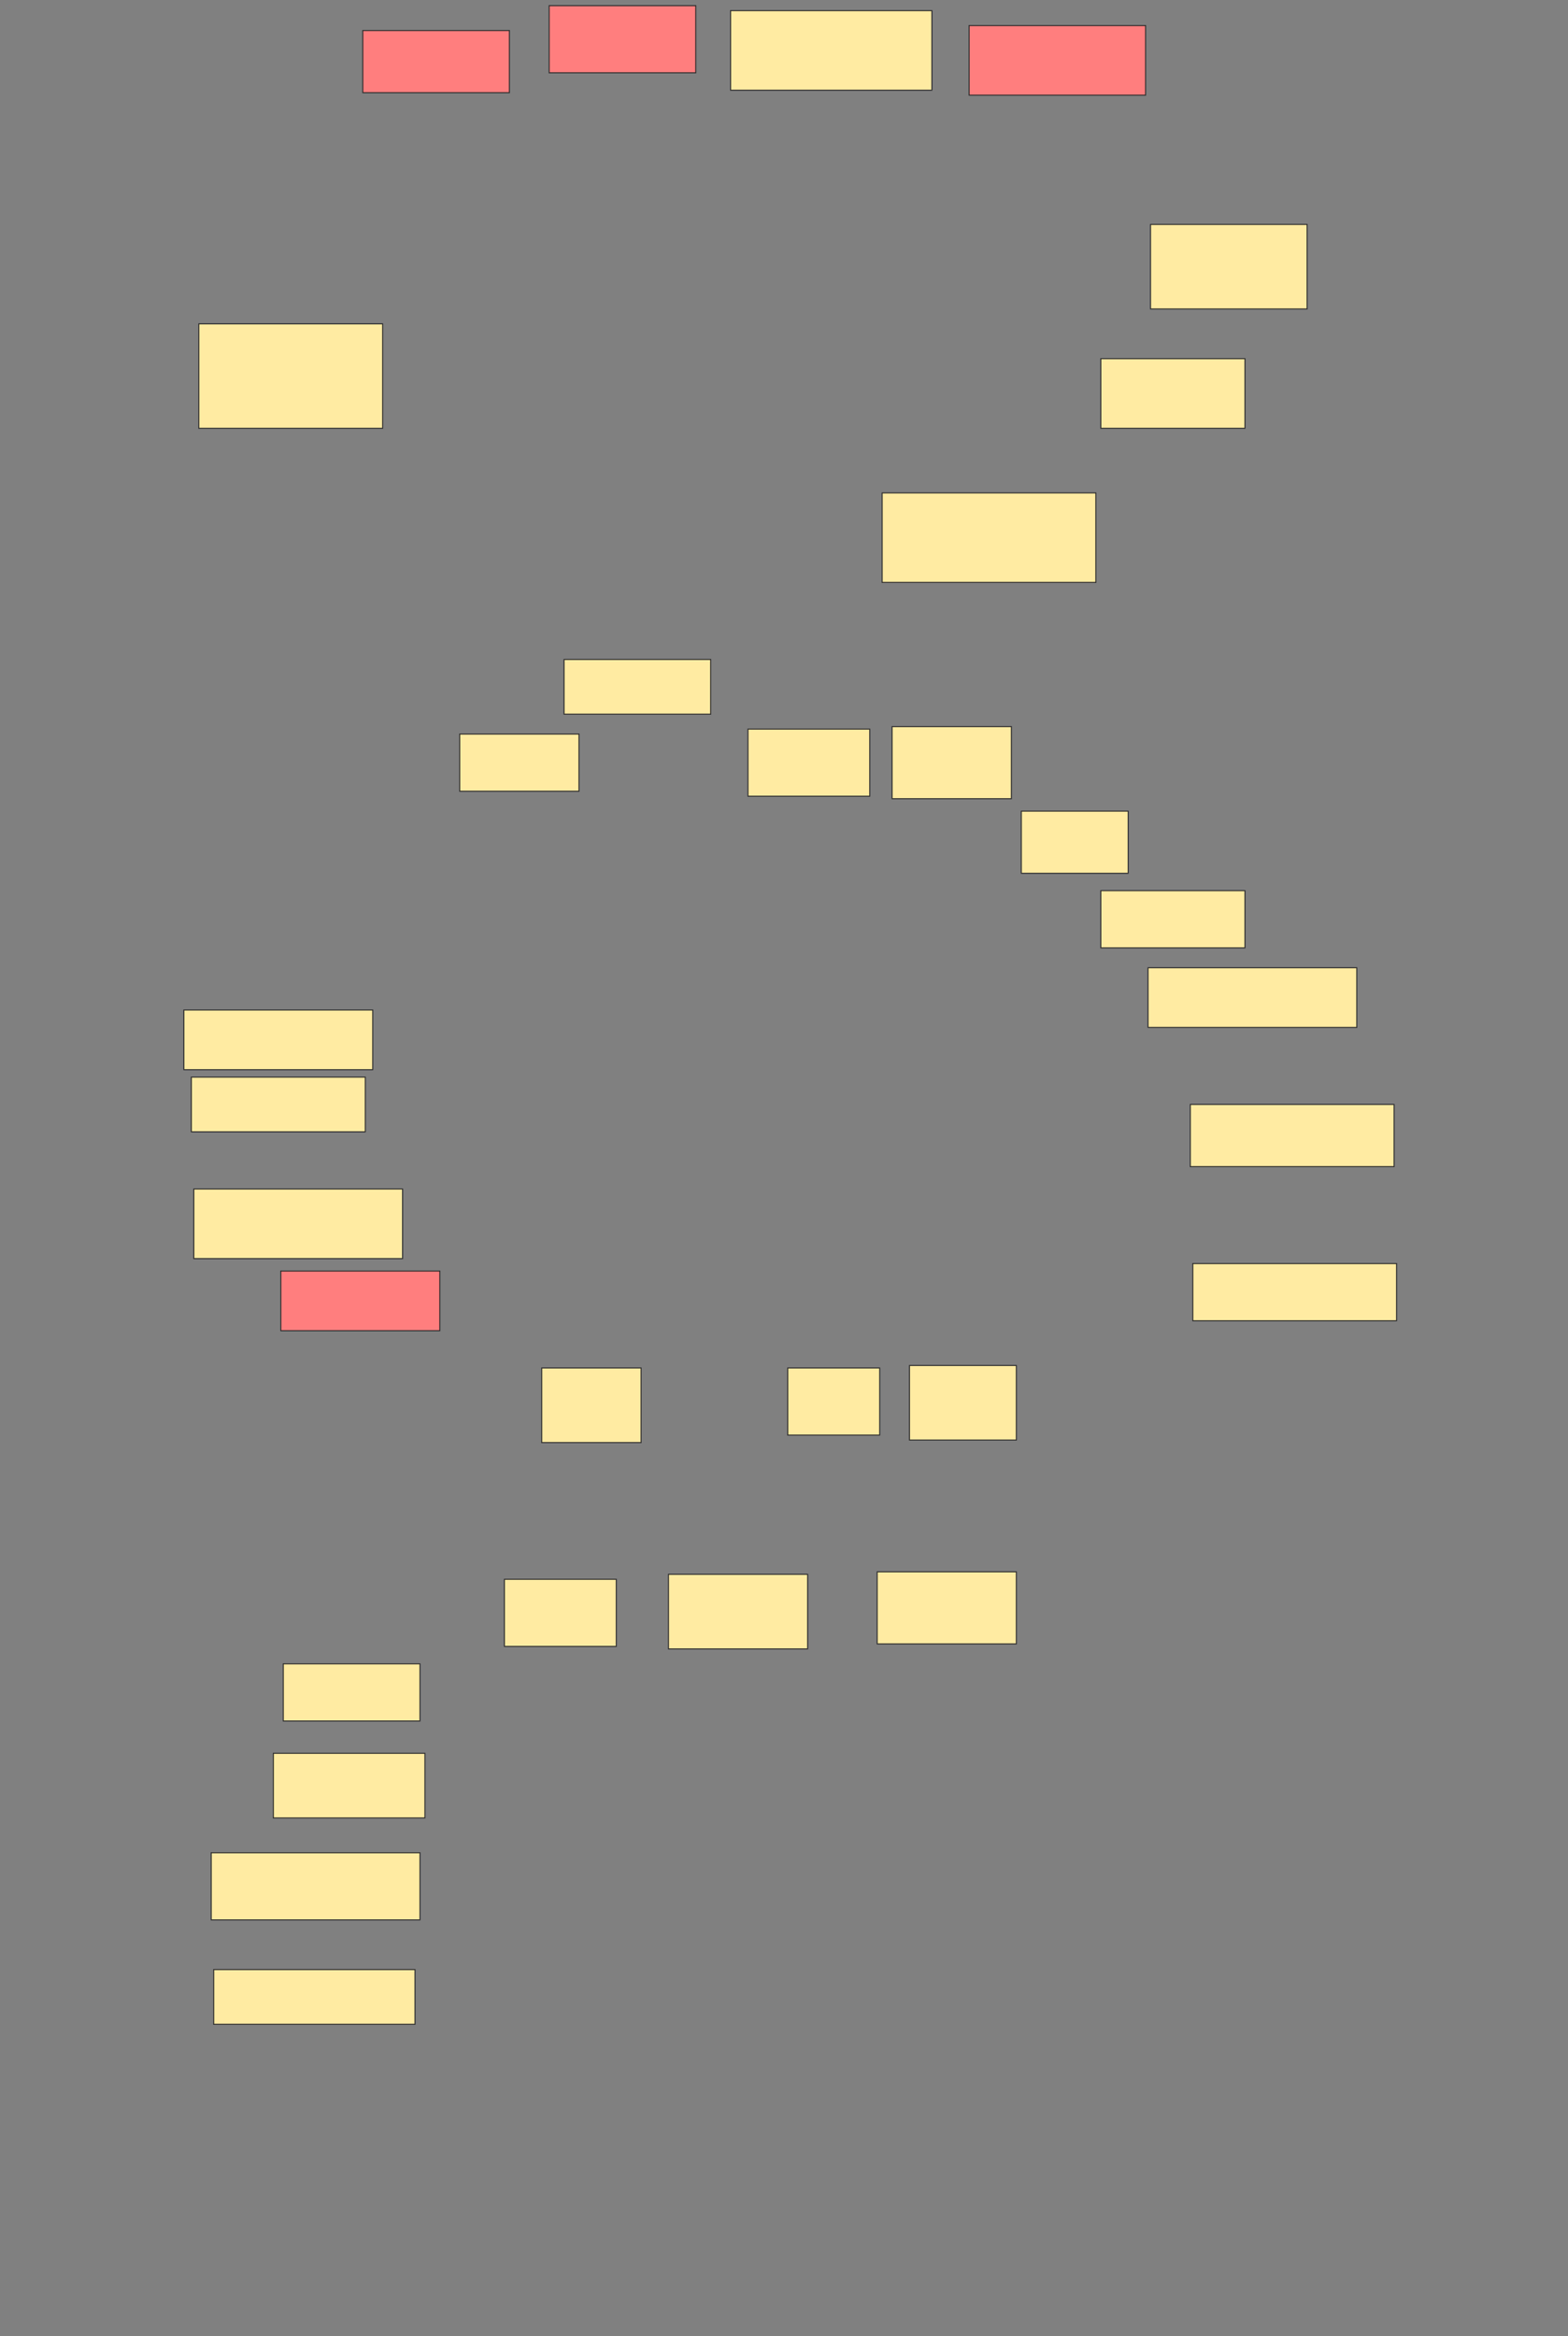 <svg xmlns="http://www.w3.org/2000/svg" width="1539" height="2292">
 <rect width="100%" height="100%" fill="#808080" stroke="none"/>
 <!-- Created with Image Occlusion Enhanced -->
 <g>
  <title>Labels</title>
 </g>
 <g>
  <title>Masks</title>
  <g id="55e2efa2c6f24e42ad404372d921b149-ao-1">
   <rect height="68.293" width="141.463" y="351.903" x="1080.476" stroke="#2D2D2D" fill="#FFEBA2"/>
   <rect height="73.171" width="136.585" y="1544.585" x="656.085" stroke="#2D2D2D" fill="#FFEBA2"/>
  </g>
  <g id="55e2efa2c6f24e42ad404372d921b149-ao-2">
   <rect height="87.805" width="209.756" y="483.61" x="865.841" stroke="#2D2D2D" fill="#FFEBA2"/>
   <rect height="65.854" width="109.756" y="1549.464" x="495.11" stroke="#2D2D2D" fill="#FFEBA2"/>
   <rect height="60.976" width="104.878" y="795.805" x="1002.427" stroke="#2D2D2D" fill="#FFEBA2"/>
  </g>
  <rect id="55e2efa2c6f24e42ad404372d921b149-ao-3" height="56.098" width="200" y="1239.707" x="1170.72" stroke="#2D2D2D" fill="#FFEBA2"/>
  <rect id="55e2efa2c6f24e42ad404372d921b149-ao-4" height="53.659" width="197.561" y="1932.39" x="209.744" stroke="#2D2D2D" fill="#FFEBA2"/>
  <rect id="55e2efa2c6f24e42ad404372d921b149-ao-5" height="65.854" width="204.878" y="1817.756" x="207.305" stroke="#2D2D2D" fill="#FFEBA2"/>
  <g id="55e2efa2c6f24e42ad404372d921b149-ao-6">
   <rect height="70.732" width="136.585" y="1542.146" x="860.963" stroke="#2D2D2D" fill="#FFEBA2"/>
   <rect height="82.927" width="153.659" y="220.195" x="1129.256" stroke="#2D2D2D" fill="#FFEBA2"/>
   <rect height="60.976" width="200" y="1083.61" x="1168.281" stroke="#2D2D2D" fill="#FFEBA2"/>
  </g>
  <g id="55e2efa2c6f24e42ad404372d921b149-ao-7">
   <rect height="102.439" width="180.488" y="317.756" x="195.11" stroke-linecap="null" stroke-linejoin="null" stroke-dasharray="null" stroke="#2D2D2D" fill="#FFEBA2"/>
   <rect height="68.293" width="204.878" y="1166.537" x="190.232" stroke-linecap="null" stroke-linejoin="null" stroke-dasharray="null" stroke="#2D2D2D" fill="#FFEBA2"/>
   <rect height="56.098" width="134.146" y="1632.39" x="278.037" stroke-linecap="null" stroke-linejoin="null" stroke-dasharray="null" stroke="#2D2D2D" fill="#FFEBA2"/>
  </g>
  <rect id="55e2efa2c6f24e42ad404372d921b149-ao-8" height="70.732" width="117.073" y="712.878" x="875.598" stroke-linecap="null" stroke-linejoin="null" stroke-dasharray="null" stroke="#2D2D2D" fill="#FFEBA2"/>
  <rect id="55e2efa2c6f24e42ad404372d921b149-ao-9" height="73.171" width="104.878" y="1339.707" x="892.671" stroke-linecap="null" stroke-linejoin="null" stroke-dasharray="null" stroke="#2D2D2D" fill="#FFEBA2"/>
  <g id="55e2efa2c6f24e42ad404372d921b149-ao-10">
   <rect height="78.049" width="197.561" y="10.439" x="717.061" stroke="#2D2D2D" fill="#FFEBA2"/>
   <rect height="73.171" width="97.561" y="1342.146" x="531.695" stroke-linecap="null" stroke-linejoin="null" stroke-dasharray="null" stroke="#2D2D2D" fill="#FFEBA2"/>
  </g>
  <rect id="55e2efa2c6f24e42ad404372d921b149-ao-11" height="53.659" width="170.732" y="1056.781" x="187.793" stroke-linecap="null" stroke-linejoin="null" stroke-dasharray="null" stroke="#2D2D2D" fill="#FFEBA2"/>
  <g id="55e2efa2c6f24e42ad404372d921b149-ao-12">
   <rect height="56.098" width="141.463" y="873.854" x="1080.476" stroke-linecap="null" stroke-linejoin="null" stroke-dasharray="null" stroke="#2D2D2D" fill="#FFEBA2"/>
   <rect height="58.537" width="204.878" y="949.464" x="1126.817" stroke-linecap="null" stroke-linejoin="null" stroke-dasharray="null" stroke="#2D2D2D" fill="#FFEBA2"/>
   <rect height="58.537" width="185.366" y="990.927" x="180.476" stroke-linecap="null" stroke-linejoin="null" stroke-dasharray="null" stroke="#2D2D2D" fill="#FFEBA2"/>
  </g>
  <rect id="55e2efa2c6f24e42ad404372d921b149-ao-13" height="65.854" width="119.512" y="715.317" x="734.134" stroke-linecap="null" stroke-linejoin="null" stroke-dasharray="null" stroke="#2D2D2D" fill="#FFEBA2"/>
  <rect id="55e2efa2c6f24e42ad404372d921b149-ao-14" height="65.854" width="90.244" y="1342.146" x="773.159" stroke-linecap="null" stroke-linejoin="null" stroke-dasharray="null" stroke="#2D2D2D" fill="#FFEBA2"/>
  <g id="55e2efa2c6f24e42ad404372d921b149-ao-15">
   <rect height="53.659" width="143.902" y="647.024" x="553.646" stroke-linecap="null" stroke-linejoin="null" stroke-dasharray="null" stroke="#2D2D2D" fill="#FFEBA2"/>
   <rect height="56.098" width="117.073" y="720.195" x="451.207" stroke-linecap="null" stroke-linejoin="null" stroke-dasharray="null" stroke="#2D2D2D" fill="#FFEBA2"/>
   <rect height="63.415" width="148.78" y="1720.195" x="268.28" stroke-linecap="null" stroke-linejoin="null" stroke-dasharray="null" stroke="#2D2D2D" fill="#FFEBA2"/>
  </g>
  <g id="55e2efa2c6f24e42ad404372d921b149-ao-16" class="qshape">
   <g class="qshape">
    <rect height="68.293" width="173.171" y="25.073" x="951.207" stroke="#2D2D2D" fill="#FF7E7E" class="qshape"/>
    <rect height="65.854" width="143.902" y="5.561" x="539.012" stroke="#2D2D2D" fill="#FF7E7E" class="qshape"/>
    <rect height="60.976" width="143.902" y="29.951" x="356.085" stroke="#2D2D2D" fill="#FF7E7E" class="qshape"/>
   </g>
   <rect height="58.537" width="156.098" y="1247.024" x="275.598" stroke-linecap="null" stroke-linejoin="null" stroke-dasharray="null" stroke="#2D2D2D" fill="#FF7E7E" class="qshape"/>
  </g>
 </g>
</svg>